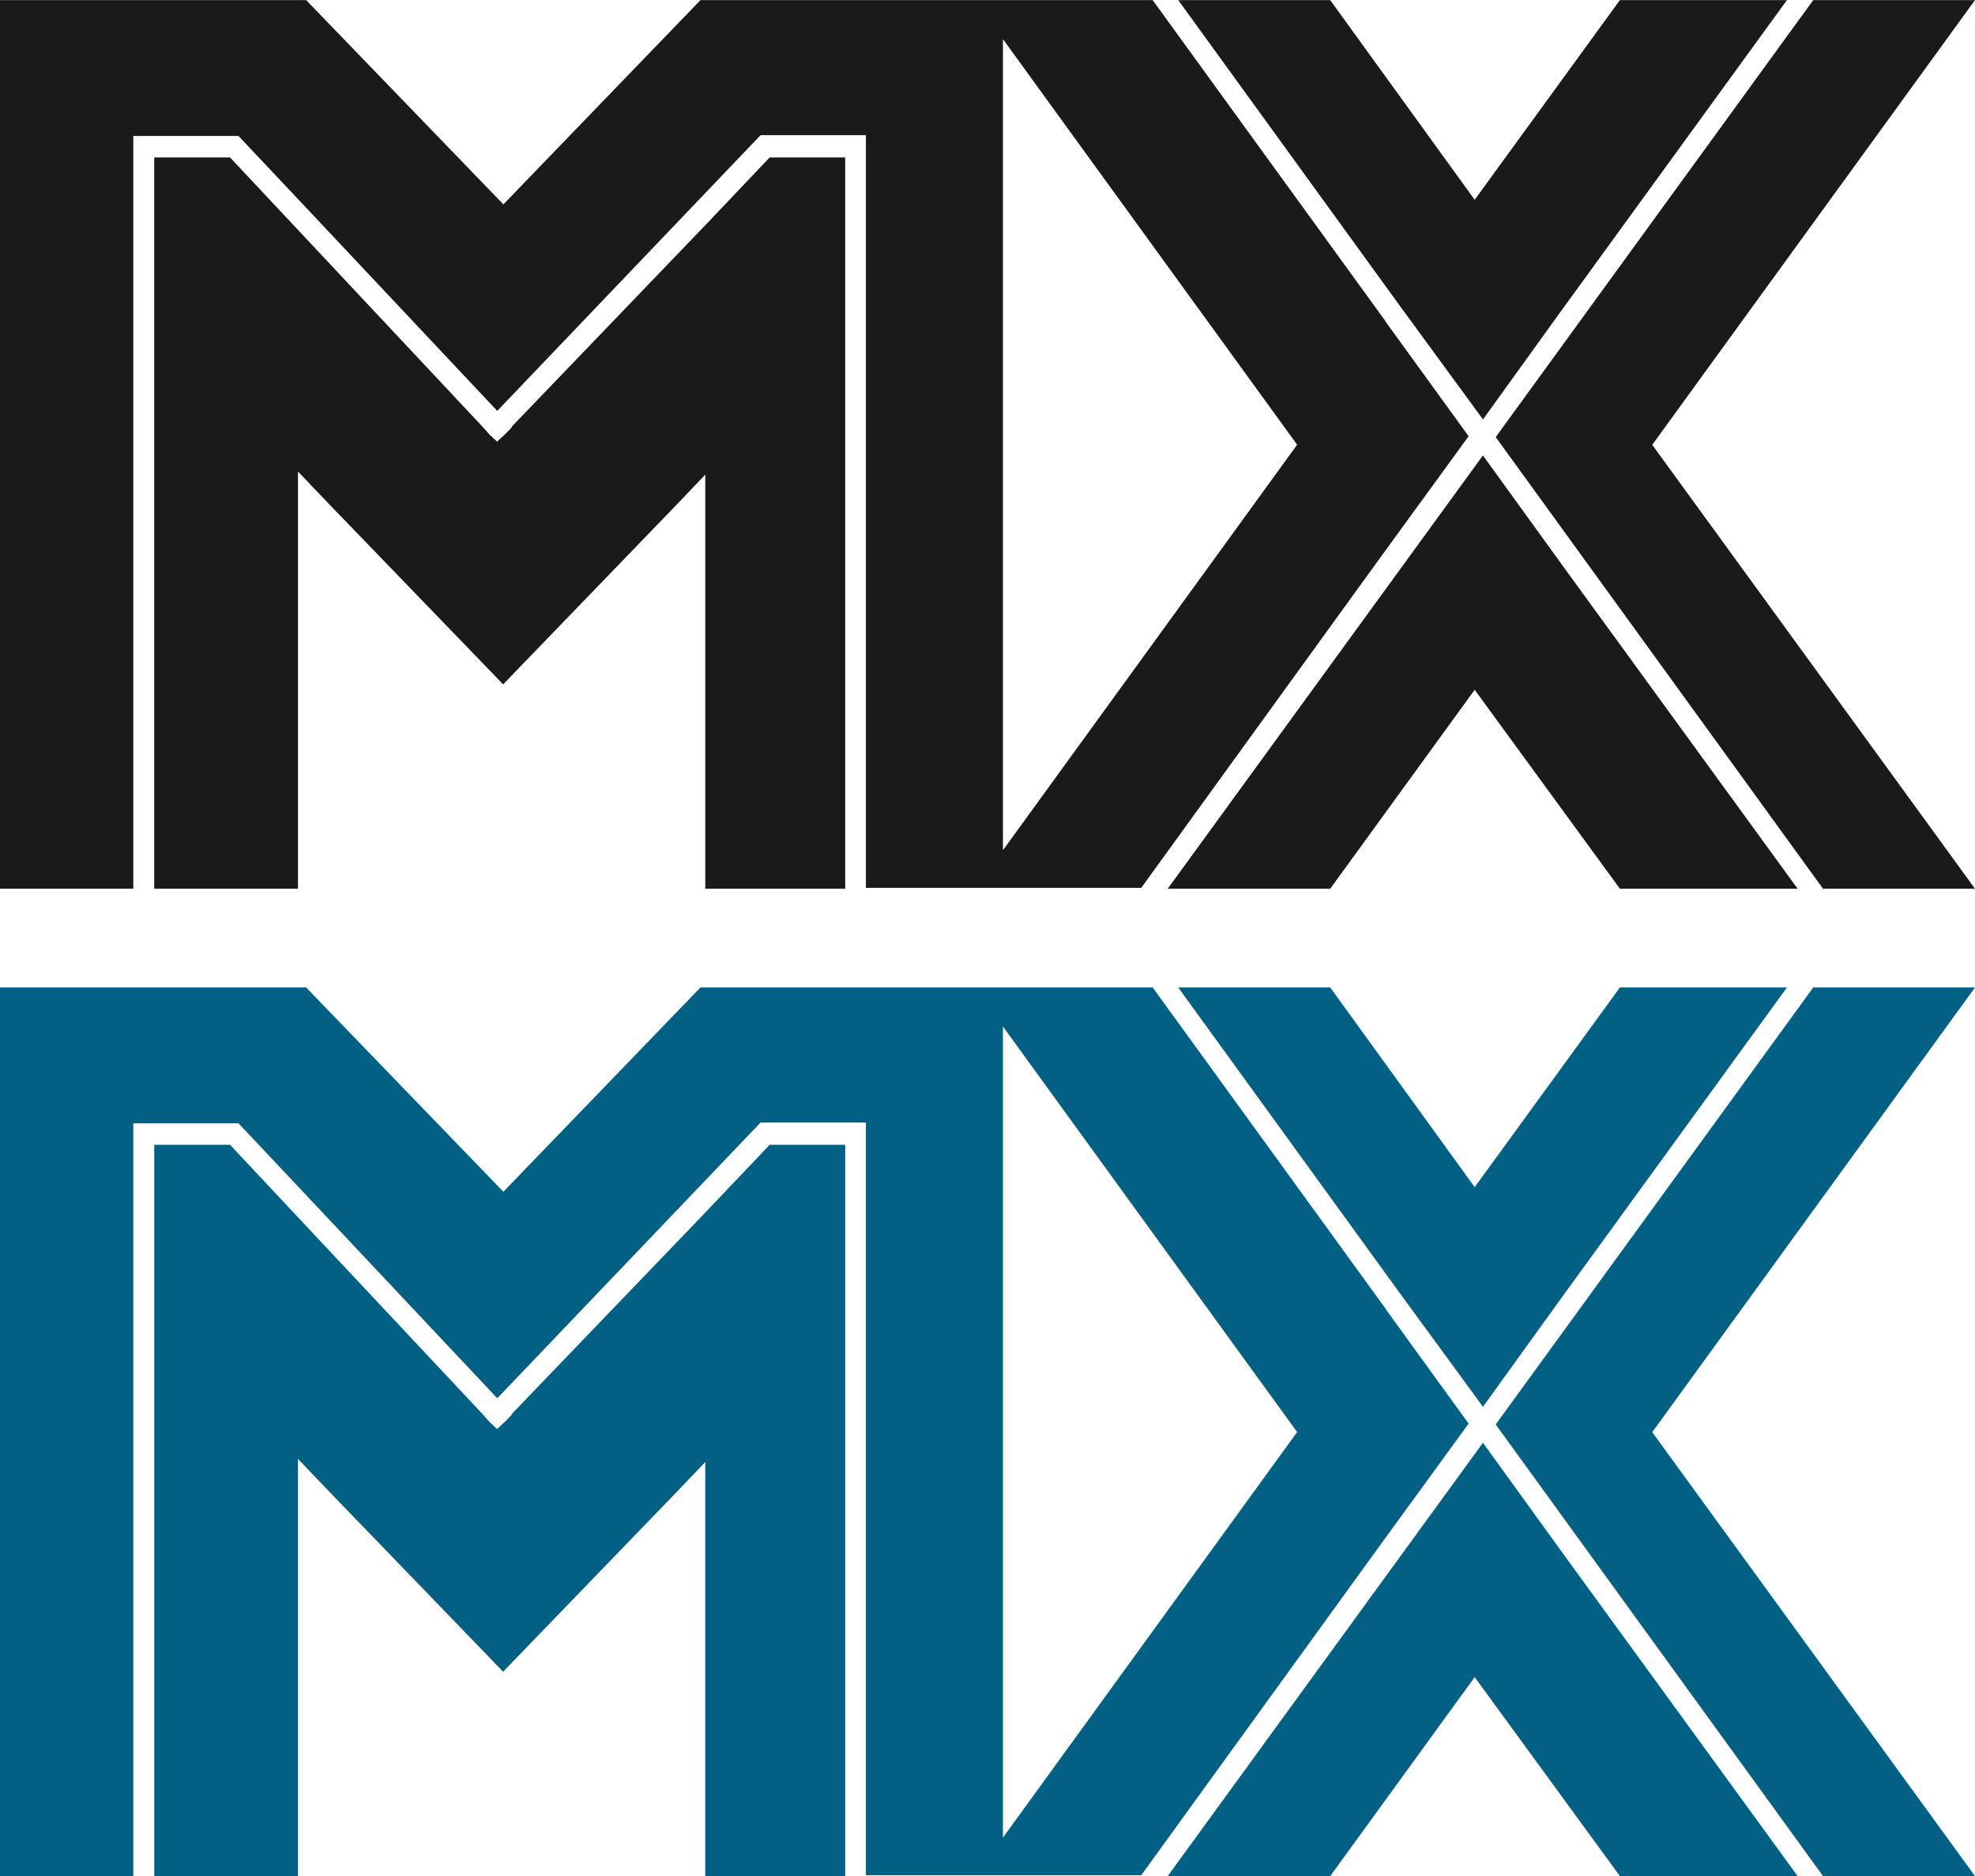 <svg xmlns="http://www.w3.org/2000/svg" width="40" height="38" viewBox="0 0 40 38">
  <g id="ch-mx-bk" transform="translate(22710 15465)">
    <g id="그룹_102" data-name="그룹 102" transform="translate(547 -190)">
      <path id="패스_675" data-name="패스 675" d="M79.588,195.987l-1.3,1.369-3.931,4.092h.015l-.152.155-.152.14-.152-.14-.137-.155-5.12-5.461H67.124V210.8h2.911V202.35l.655.685,3.5,3.625,3.5-3.625.594-.623V210.8h2.834V195.987Z" transform="translate(-23321 -15467.798)" fill="#1a1a1a"/>
      <path id="패스_676" data-name="패스 676" d="M96.808,192.8l-2.941,4.045L90.941,192.8H87.863l4.465,6.161,1.707,2.333,1.524-2.116,4.632-6.378Z" transform="translate(-23321 -15467.798)" fill="#1a1a1a"/>
      <path id="패스_677" data-name="패스 677" d="M92.069,199.316,87.345,192.8H78.187l-3.992,4.138L70.2,192.8H64v18h2.7V195.552H68.83l1.188,1.26,4.053,4.309,5.333-5.585h2.133v15.246h5.577l4.83-6.674,1.8-2.474L92.053,199.3Zm-7.756-5.725,5.958,8.215-5.958,8.214Z" transform="translate(-23321 -15467.798)" fill="#1a1a1a"/>
      <path id="패스_678" data-name="패스 678" d="M104,192.8h-3.276l-6.431,8.852,6.629,9.148H104l-6.537-8.992Z" transform="translate(-23321 -15467.798)" fill="#1a1a1a"/>
      <path id="패스_679" data-name="패스 679" d="M95.665,204.279l-1.631-2.256L87.65,210.8h3.291l2.926-4.03,2.941,4.03h3.6Z" transform="translate(-23321 -15467.798)" fill="#1a1a1a"/>
    </g>
    <g id="그룹_111" data-name="그룹 111" transform="translate(547 -170)">
      <path id="패스_675-2" data-name="패스 675" d="M79.588,195.987l-1.3,1.369-3.931,4.092h.015l-.152.155-.152.14-.152-.14-.137-.155-5.12-5.461H67.124V210.8h2.911V202.35l.655.685,3.5,3.625,3.5-3.625.594-.623V210.8h2.834V195.987Z" transform="translate(-23321 -15467.798)" fill="#026085"/>
      <path id="패스_676-2" data-name="패스 676" d="M96.808,192.8l-2.941,4.045L90.941,192.8H87.863l4.465,6.161,1.707,2.333,1.524-2.116,4.632-6.378Z" transform="translate(-23321 -15467.798)" fill="#026085"/>
      <path id="패스_677-2" data-name="패스 677" d="M92.069,199.316,87.345,192.8H78.187l-3.992,4.138L70.2,192.8H64v18h2.7V195.552H68.83l1.188,1.26,4.053,4.309,5.333-5.585h2.133v15.246h5.577l4.83-6.674,1.8-2.474L92.053,199.3Zm-7.756-5.725,5.958,8.215-5.958,8.214Z" transform="translate(-23321 -15467.798)" fill="#026085"/>
      <path id="패스_678-2" data-name="패스 678" d="M104,192.8h-3.276l-6.431,8.852,6.629,9.148H104l-6.537-8.992Z" transform="translate(-23321 -15467.798)" fill="#026085"/>
      <path id="패스_679-2" data-name="패스 679" d="M95.665,204.279l-1.631-2.256L87.65,210.8h3.291l2.926-4.03,2.941,4.03h3.6Z" transform="translate(-23321 -15467.798)" fill="#026085"/>
    </g>
  </g>
</svg>
